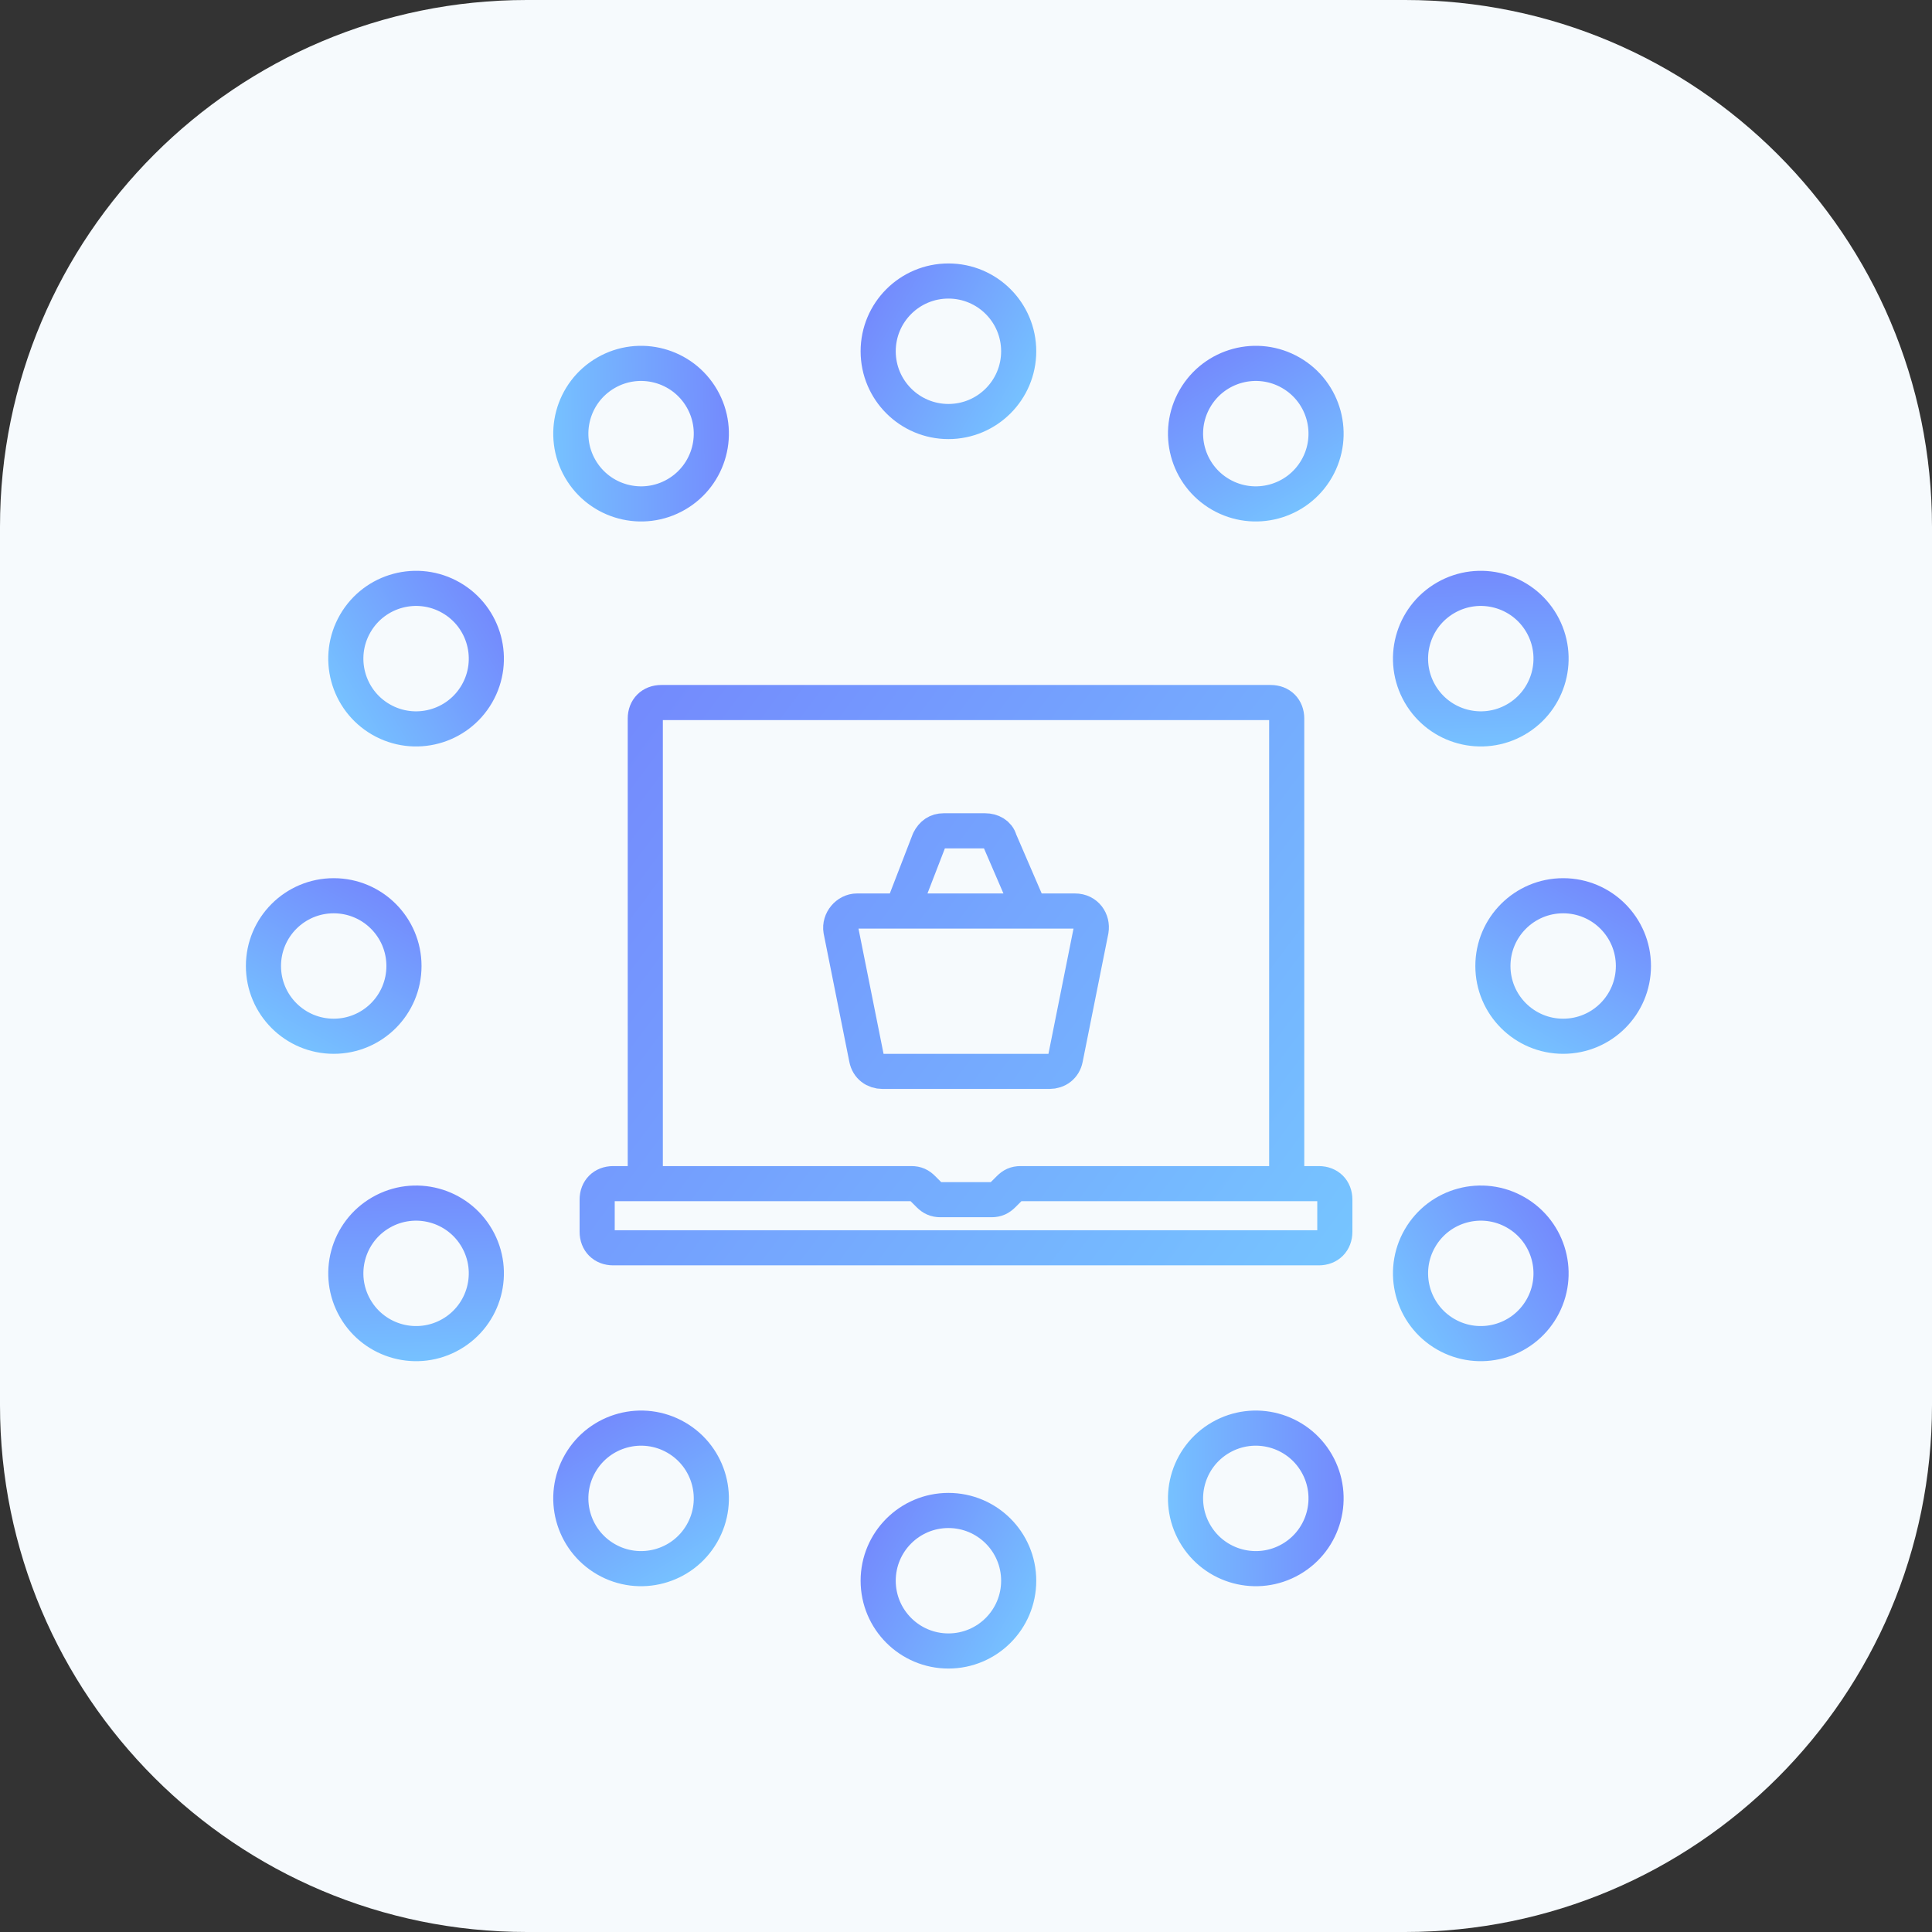 <svg width="55" height="55" viewBox="0 0 55 55" fill="none" xmlns="http://www.w3.org/2000/svg">
<rect x="0" y="0" width="55" height="55" fill="#333333" stroke="none"/>
<g clip-path="url(#clip0_23_153)">
<path d="M0 15C0 6.716 6.716 0 15 0H40C48.284 0 55 6.716 55 15V40C55 48.284 48.284 55 40 55H15C6.716 55 0 48.284 0 40V15Z" fill="#F6FAFD"/>
<path d="M18.37 33.696V20.456C18.37 20.183 18.552 20 18.826 20H36.174C36.448 20 36.63 20.183 36.63 20.456V33.696M18.37 33.696H17.456C17.183 33.696 17 33.878 17 34.152V35.065C17 35.339 17.183 35.522 17.456 35.522H37.544C37.817 35.522 38 35.339 38 35.065V34.152C38 33.878 37.817 33.696 37.544 33.696H36.63M18.37 33.696H25.948C26.085 33.696 26.176 33.741 26.267 33.833L26.45 34.015C26.541 34.106 26.633 34.152 26.77 34.152H28.23C28.367 34.152 28.459 34.106 28.55 34.015L28.733 33.833C28.824 33.741 28.915 33.696 29.052 33.696H36.63M25.674 25.935H24.396C24.122 25.935 23.893 26.209 23.939 26.483L24.67 30.135C24.715 30.363 24.898 30.5 25.126 30.5H29.874C30.102 30.5 30.285 30.363 30.33 30.135L31.061 26.483C31.107 26.209 30.924 25.935 30.604 25.935H29.326M25.674 25.935H29.326M25.674 25.935L26.45 23.926C26.541 23.744 26.678 23.652 26.861 23.652H28.048C28.23 23.652 28.413 23.744 28.459 23.926L29.326 25.935" stroke="url(#paint0_linear_23_153)" stroke-linejoin="round"/>
<circle cx="27" cy="45" r="2" stroke="url(#paint1_linear_23_153)" stroke-linecap="round" stroke-linejoin="round"/>
<circle cx="27" cy="10" r="2" stroke="url(#paint2_linear_23_153)" stroke-linecap="round" stroke-linejoin="round"/>
<circle cx="18.25" cy="42.656" r="2" transform="rotate(30 18.25 42.656)" stroke="url(#paint3_linear_23_153)" stroke-linecap="round" stroke-linejoin="round"/>
<circle cx="35.75" cy="12.345" r="2" transform="rotate(30 35.75 12.345)" stroke="url(#paint4_linear_23_153)" stroke-linecap="round" stroke-linejoin="round"/>
<circle cx="11.845" cy="36.25" r="2" transform="rotate(60 11.845 36.25)" stroke="url(#paint5_linear_23_153)" stroke-linecap="round" stroke-linejoin="round"/>
<circle cx="42.155" cy="18.75" r="2" transform="rotate(60 42.155 18.75)" stroke="url(#paint6_linear_23_153)" stroke-linecap="round" stroke-linejoin="round"/>
<circle cx="9.5" cy="27.5" r="2" transform="rotate(90 9.5 27.5)" stroke="url(#paint7_linear_23_153)" stroke-linecap="round" stroke-linejoin="round"/>
<circle cx="44.5" cy="27.5" r="2" transform="rotate(90 44.5 27.5)" stroke="url(#paint8_linear_23_153)" stroke-linecap="round" stroke-linejoin="round"/>
<circle cx="11.845" cy="18.75" r="2" transform="rotate(120 11.845 18.75)" stroke="url(#paint9_linear_23_153)" stroke-linecap="round" stroke-linejoin="round"/>
<circle cx="42.155" cy="36.25" r="2" transform="rotate(120 42.155 36.25)" stroke="url(#paint10_linear_23_153)" stroke-linecap="round" stroke-linejoin="round"/>
<circle cx="18.25" cy="12.345" r="2" transform="rotate(150 18.25 12.345)" stroke="url(#paint11_linear_23_153)" stroke-linecap="round" stroke-linejoin="round"/>
<circle cx="35.75" cy="42.656" r="2" transform="rotate(150 35.75 42.656)" stroke="url(#paint12_linear_23_153)" stroke-linecap="round" stroke-linejoin="round"/>
</g>
<defs>
<linearGradient id="paint0_linear_23_153" x1="14.396" y1="18.016" x2="39.13" y2="36.518" gradientUnits="userSpaceOnUse">
<stop stop-color="#7381FD"/>
<stop offset="1" stop-color="#76C7FF"/>
</linearGradient>
<linearGradient id="paint1_linear_23_153" x1="24.504" y1="42.489" x2="30.131" y2="45.6" gradientUnits="userSpaceOnUse">
<stop stop-color="#7381FD"/>
<stop offset="1" stop-color="#76C7FF"/>
</linearGradient>
<linearGradient id="paint2_linear_23_153" x1="24.504" y1="7.489" x2="30.131" y2="10.6" gradientUnits="userSpaceOnUse">
<stop stop-color="#7381FD"/>
<stop offset="1" stop-color="#76C7FF"/>
</linearGradient>
<linearGradient id="paint3_linear_23_153" x1="15.754" y1="40.144" x2="21.381" y2="43.255" gradientUnits="userSpaceOnUse">
<stop stop-color="#7381FD"/>
<stop offset="1" stop-color="#76C7FF"/>
</linearGradient>
<linearGradient id="paint4_linear_23_153" x1="33.254" y1="9.833" x2="38.881" y2="12.945" gradientUnits="userSpaceOnUse">
<stop stop-color="#7381FD"/>
<stop offset="1" stop-color="#76C7FF"/>
</linearGradient>
<linearGradient id="paint5_linear_23_153" x1="9.349" y1="33.739" x2="14.976" y2="36.85" gradientUnits="userSpaceOnUse">
<stop stop-color="#7381FD"/>
<stop offset="1" stop-color="#76C7FF"/>
</linearGradient>
<linearGradient id="paint6_linear_23_153" x1="39.659" y1="16.239" x2="45.287" y2="19.35" gradientUnits="userSpaceOnUse">
<stop stop-color="#7381FD"/>
<stop offset="1" stop-color="#76C7FF"/>
</linearGradient>
<linearGradient id="paint7_linear_23_153" x1="7.004" y1="24.989" x2="12.631" y2="28.1" gradientUnits="userSpaceOnUse">
<stop stop-color="#7381FD"/>
<stop offset="1" stop-color="#76C7FF"/>
</linearGradient>
<linearGradient id="paint8_linear_23_153" x1="42.004" y1="24.989" x2="47.631" y2="28.1" gradientUnits="userSpaceOnUse">
<stop stop-color="#7381FD"/>
<stop offset="1" stop-color="#76C7FF"/>
</linearGradient>
<linearGradient id="paint9_linear_23_153" x1="9.349" y1="16.239" x2="14.976" y2="19.35" gradientUnits="userSpaceOnUse">
<stop stop-color="#7381FD"/>
<stop offset="1" stop-color="#76C7FF"/>
</linearGradient>
<linearGradient id="paint10_linear_23_153" x1="39.659" y1="33.739" x2="45.287" y2="36.85" gradientUnits="userSpaceOnUse">
<stop stop-color="#7381FD"/>
<stop offset="1" stop-color="#76C7FF"/>
</linearGradient>
<linearGradient id="paint11_linear_23_153" x1="15.754" y1="9.833" x2="21.381" y2="12.945" gradientUnits="userSpaceOnUse">
<stop stop-color="#7381FD"/>
<stop offset="1" stop-color="#76C7FF"/>
</linearGradient>
<linearGradient id="paint12_linear_23_153" x1="33.254" y1="40.144" x2="38.881" y2="43.256" gradientUnits="userSpaceOnUse">
<stop stop-color="#7381FD"/>
<stop offset="1" stop-color="#76C7FF"/>
</linearGradient>
<clipPath id="clip0_23_153">
<rect width="55" height="55" fill="white"/>
</clipPath>
</defs>
</svg>
